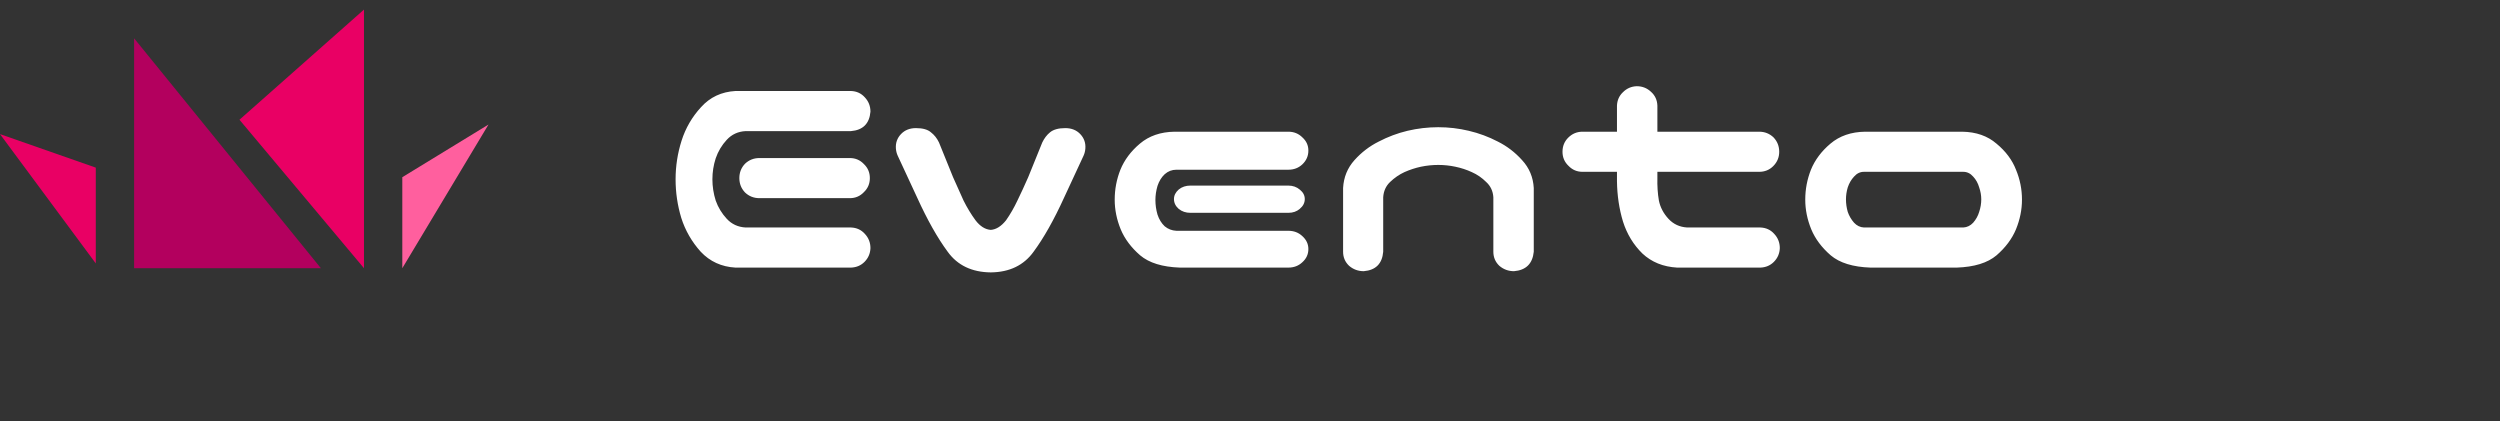 <svg width="261" height="44" viewBox="0 0 261 44" fill="none" xmlns="http://www.w3.org/2000/svg">
<rect x="0" y="0" width="261" height="44" fill="#333333" stroke="none"/>
<path d="M33.5 28L14 4V28H33.5Z" fill="#B3005E"/>
<path d="M38 28L25 12.5L38 1V28Z" fill="#E90064"/>
<path d="M42 18.5V28L51 13L42 18.5Z" fill="#FF5F9E"/>
<path d="M10 17.5V27.5L0 14L10 17.5Z" fill="#E90064"/>
<path d="M76.781 9.5H78.219H88.844C89.427 9.521 89.906 9.74 90.281 10.156C90.677 10.573 90.875 11.073 90.875 11.656C90.771 12.906 90.094 13.583 88.844 13.688H77.844C77.052 13.729 76.396 14.031 75.875 14.594C75.354 15.156 74.969 15.802 74.719 16.531C74.49 17.24 74.375 17.969 74.375 18.719C74.375 19.469 74.49 20.208 74.719 20.938C74.969 21.646 75.354 22.281 75.875 22.844C76.396 23.406 77.052 23.708 77.844 23.75H88.844C89.427 23.771 89.906 23.99 90.281 24.406C90.677 24.823 90.875 25.323 90.875 25.906C90.854 26.469 90.646 26.948 90.25 27.344C89.875 27.719 89.406 27.917 88.844 27.938H77.375H76.781C75.323 27.854 74.115 27.302 73.156 26.281C72.219 25.24 71.542 24.062 71.125 22.75C70.729 21.438 70.531 20.094 70.531 18.719C70.531 17.344 70.74 16 71.156 14.688C71.573 13.375 72.25 12.208 73.188 11.188C74.125 10.146 75.323 9.583 76.781 9.5ZM90.812 18.594C90.812 19.177 90.604 19.667 90.188 20.062C89.792 20.479 89.302 20.688 88.719 20.688H79.281C78.698 20.688 78.198 20.49 77.781 20.094C77.385 19.677 77.188 19.177 77.188 18.594C77.188 18.01 77.385 17.51 77.781 17.094C78.198 16.698 78.698 16.5 79.281 16.5H88.719C89.302 16.5 89.792 16.708 90.188 17.125C90.604 17.521 90.812 18.01 90.812 18.594ZM98.938 26.281C97.875 24.844 96.812 22.958 95.75 20.625L93.719 16.25C93.615 16.021 93.552 15.771 93.531 15.5C93.49 14.917 93.667 14.417 94.062 14C94.458 13.583 94.979 13.375 95.625 13.375C96.333 13.375 96.854 13.521 97.188 13.812C97.542 14.083 97.823 14.438 98.031 14.875L99.5 18.5C99.875 19.354 100.24 20.167 100.594 20.938C100.969 21.688 101.385 22.375 101.844 23C102.323 23.625 102.854 23.958 103.438 24C104 23.958 104.531 23.625 105.031 23C105.469 22.375 105.865 21.688 106.219 20.938C106.594 20.167 106.969 19.354 107.344 18.5L108.812 14.875C109.021 14.438 109.292 14.083 109.625 13.812C109.979 13.521 110.51 13.375 111.219 13.375C111.865 13.375 112.385 13.583 112.781 14C113.177 14.417 113.354 14.917 113.312 15.5C113.292 15.771 113.229 16.021 113.125 16.25L111.094 20.625C110.031 22.958 108.969 24.844 107.906 26.281C106.885 27.698 105.396 28.417 103.438 28.438C101.458 28.417 99.958 27.698 98.938 26.281ZM123.188 27.938C121.354 27.875 119.969 27.448 119.031 26.656C118.094 25.844 117.417 24.938 117 23.938C116.583 22.917 116.375 21.885 116.375 20.844C116.375 19.76 116.573 18.719 116.969 17.719C117.385 16.698 118.062 15.792 119 15C119.958 14.188 121.167 13.771 122.625 13.75H134.5C135.083 13.75 135.573 13.948 135.969 14.344C136.385 14.719 136.594 15.177 136.594 15.719C136.594 16.281 136.385 16.76 135.969 17.156C135.573 17.531 135.083 17.719 134.5 17.719H122.812C122.354 17.719 121.948 17.875 121.594 18.188C121.26 18.5 121.01 18.906 120.844 19.406C120.698 19.906 120.625 20.396 120.625 20.875C120.625 21.396 120.698 21.906 120.844 22.406C121.01 22.906 121.26 23.312 121.594 23.625C121.948 23.917 122.354 24.073 122.812 24.094H134.5C135.083 24.094 135.573 24.281 135.969 24.656C136.385 25.031 136.594 25.479 136.594 26C136.594 26.542 136.385 27 135.969 27.375C135.573 27.75 135.083 27.938 134.5 27.938H123.188ZM136.219 20.781C136.219 21.177 136.042 21.521 135.688 21.812C135.375 22.083 134.979 22.219 134.5 22.219H124.281C123.802 22.219 123.396 22.083 123.062 21.812C122.729 21.521 122.562 21.177 122.562 20.781C122.562 20.406 122.729 20.073 123.062 19.781C123.396 19.51 123.802 19.375 124.281 19.375H134.5C134.979 19.375 135.385 19.521 135.719 19.812C136.052 20.083 136.219 20.406 136.219 20.781ZM150.156 13.281C151.24 13.281 152.302 13.406 153.344 13.656C154.406 13.906 155.417 14.281 156.375 14.781C157.333 15.26 158.177 15.906 158.906 16.719C159.656 17.531 160.062 18.5 160.125 19.625V20.938V26.281C160 27.531 159.312 28.208 158.062 28.312C157.479 28.312 156.969 28.125 156.531 27.75C156.115 27.354 155.906 26.865 155.906 26.281V24.906V20.594C155.865 19.948 155.615 19.417 155.156 19C154.719 18.562 154.219 18.219 153.656 17.969C153.115 17.719 152.542 17.531 151.938 17.406C151.354 17.281 150.76 17.219 150.156 17.219C149.552 17.219 148.948 17.281 148.344 17.406C147.76 17.531 147.188 17.719 146.625 17.969C146.083 18.219 145.583 18.562 145.125 19C144.688 19.417 144.448 19.948 144.406 20.594V24.906V26.281C144.302 27.531 143.625 28.208 142.375 28.312C141.792 28.312 141.281 28.125 140.844 27.75C140.427 27.354 140.219 26.865 140.219 26.281V20.938V19.625C140.281 18.5 140.677 17.531 141.406 16.719C142.135 15.906 142.979 15.26 143.938 14.781C144.896 14.281 145.896 13.906 146.938 13.656C148 13.406 149.073 13.281 150.156 13.281ZM170.875 9C171.458 9 171.958 9.198 172.375 9.594C172.792 9.969 173.01 10.448 173.031 11.031V13.75H183.656C184.24 13.75 184.74 13.948 185.156 14.344C185.552 14.76 185.75 15.26 185.75 15.844C185.75 16.427 185.542 16.927 185.125 17.344C184.729 17.74 184.24 17.938 183.656 17.938H173.031V18.562C173.01 19.417 173.062 20.208 173.188 20.938C173.333 21.646 173.667 22.281 174.188 22.844C174.708 23.406 175.365 23.708 176.156 23.75H183.781C184.365 23.771 184.844 23.99 185.219 24.406C185.615 24.823 185.812 25.323 185.812 25.906C185.792 26.469 185.583 26.948 185.188 27.344C184.812 27.719 184.344 27.917 183.781 27.938H175.094C173.635 27.854 172.427 27.365 171.469 26.469C170.531 25.552 169.854 24.438 169.438 23.125C169.042 21.812 168.833 20.417 168.812 18.938V17.938H165.219C164.635 17.938 164.146 17.729 163.75 17.312C163.333 16.917 163.125 16.427 163.125 15.844C163.125 15.26 163.323 14.771 163.719 14.375C164.135 13.958 164.635 13.75 165.219 13.75H168.812V11.031C168.833 10.469 169.042 10 169.438 9.625C169.833 9.229 170.312 9.021 170.875 9ZM195.281 27.938C193.448 27.875 192.062 27.448 191.125 26.656C190.188 25.844 189.51 24.938 189.094 23.938C188.677 22.917 188.469 21.885 188.469 20.844C188.469 19.76 188.667 18.719 189.062 17.719C189.479 16.698 190.156 15.792 191.094 15C192.052 14.188 193.26 13.771 194.719 13.75H204.844C206.302 13.771 207.5 14.188 208.438 15C209.396 15.792 210.073 16.698 210.469 17.719C210.885 18.719 211.094 19.76 211.094 20.844C211.094 21.885 210.885 22.917 210.469 23.938C210.052 24.938 209.375 25.844 208.438 26.656C207.5 27.448 206.115 27.875 204.281 27.938H195.281ZM194.594 17.938C194.198 17.938 193.854 18.104 193.562 18.438C193.271 18.75 193.052 19.125 192.906 19.562C192.781 19.979 192.719 20.396 192.719 20.812C192.719 21.25 192.781 21.688 192.906 22.125C193.052 22.542 193.271 22.917 193.562 23.25C193.854 23.562 194.198 23.729 194.594 23.75H204.969C205.365 23.729 205.708 23.562 206 23.25C206.292 22.917 206.5 22.542 206.625 22.125C206.771 21.688 206.844 21.25 206.844 20.812C206.844 20.396 206.771 19.979 206.625 19.562C206.5 19.125 206.292 18.75 206 18.438C205.708 18.104 205.365 17.938 204.969 17.938H194.594Z" fill="white"/>
</svg>
